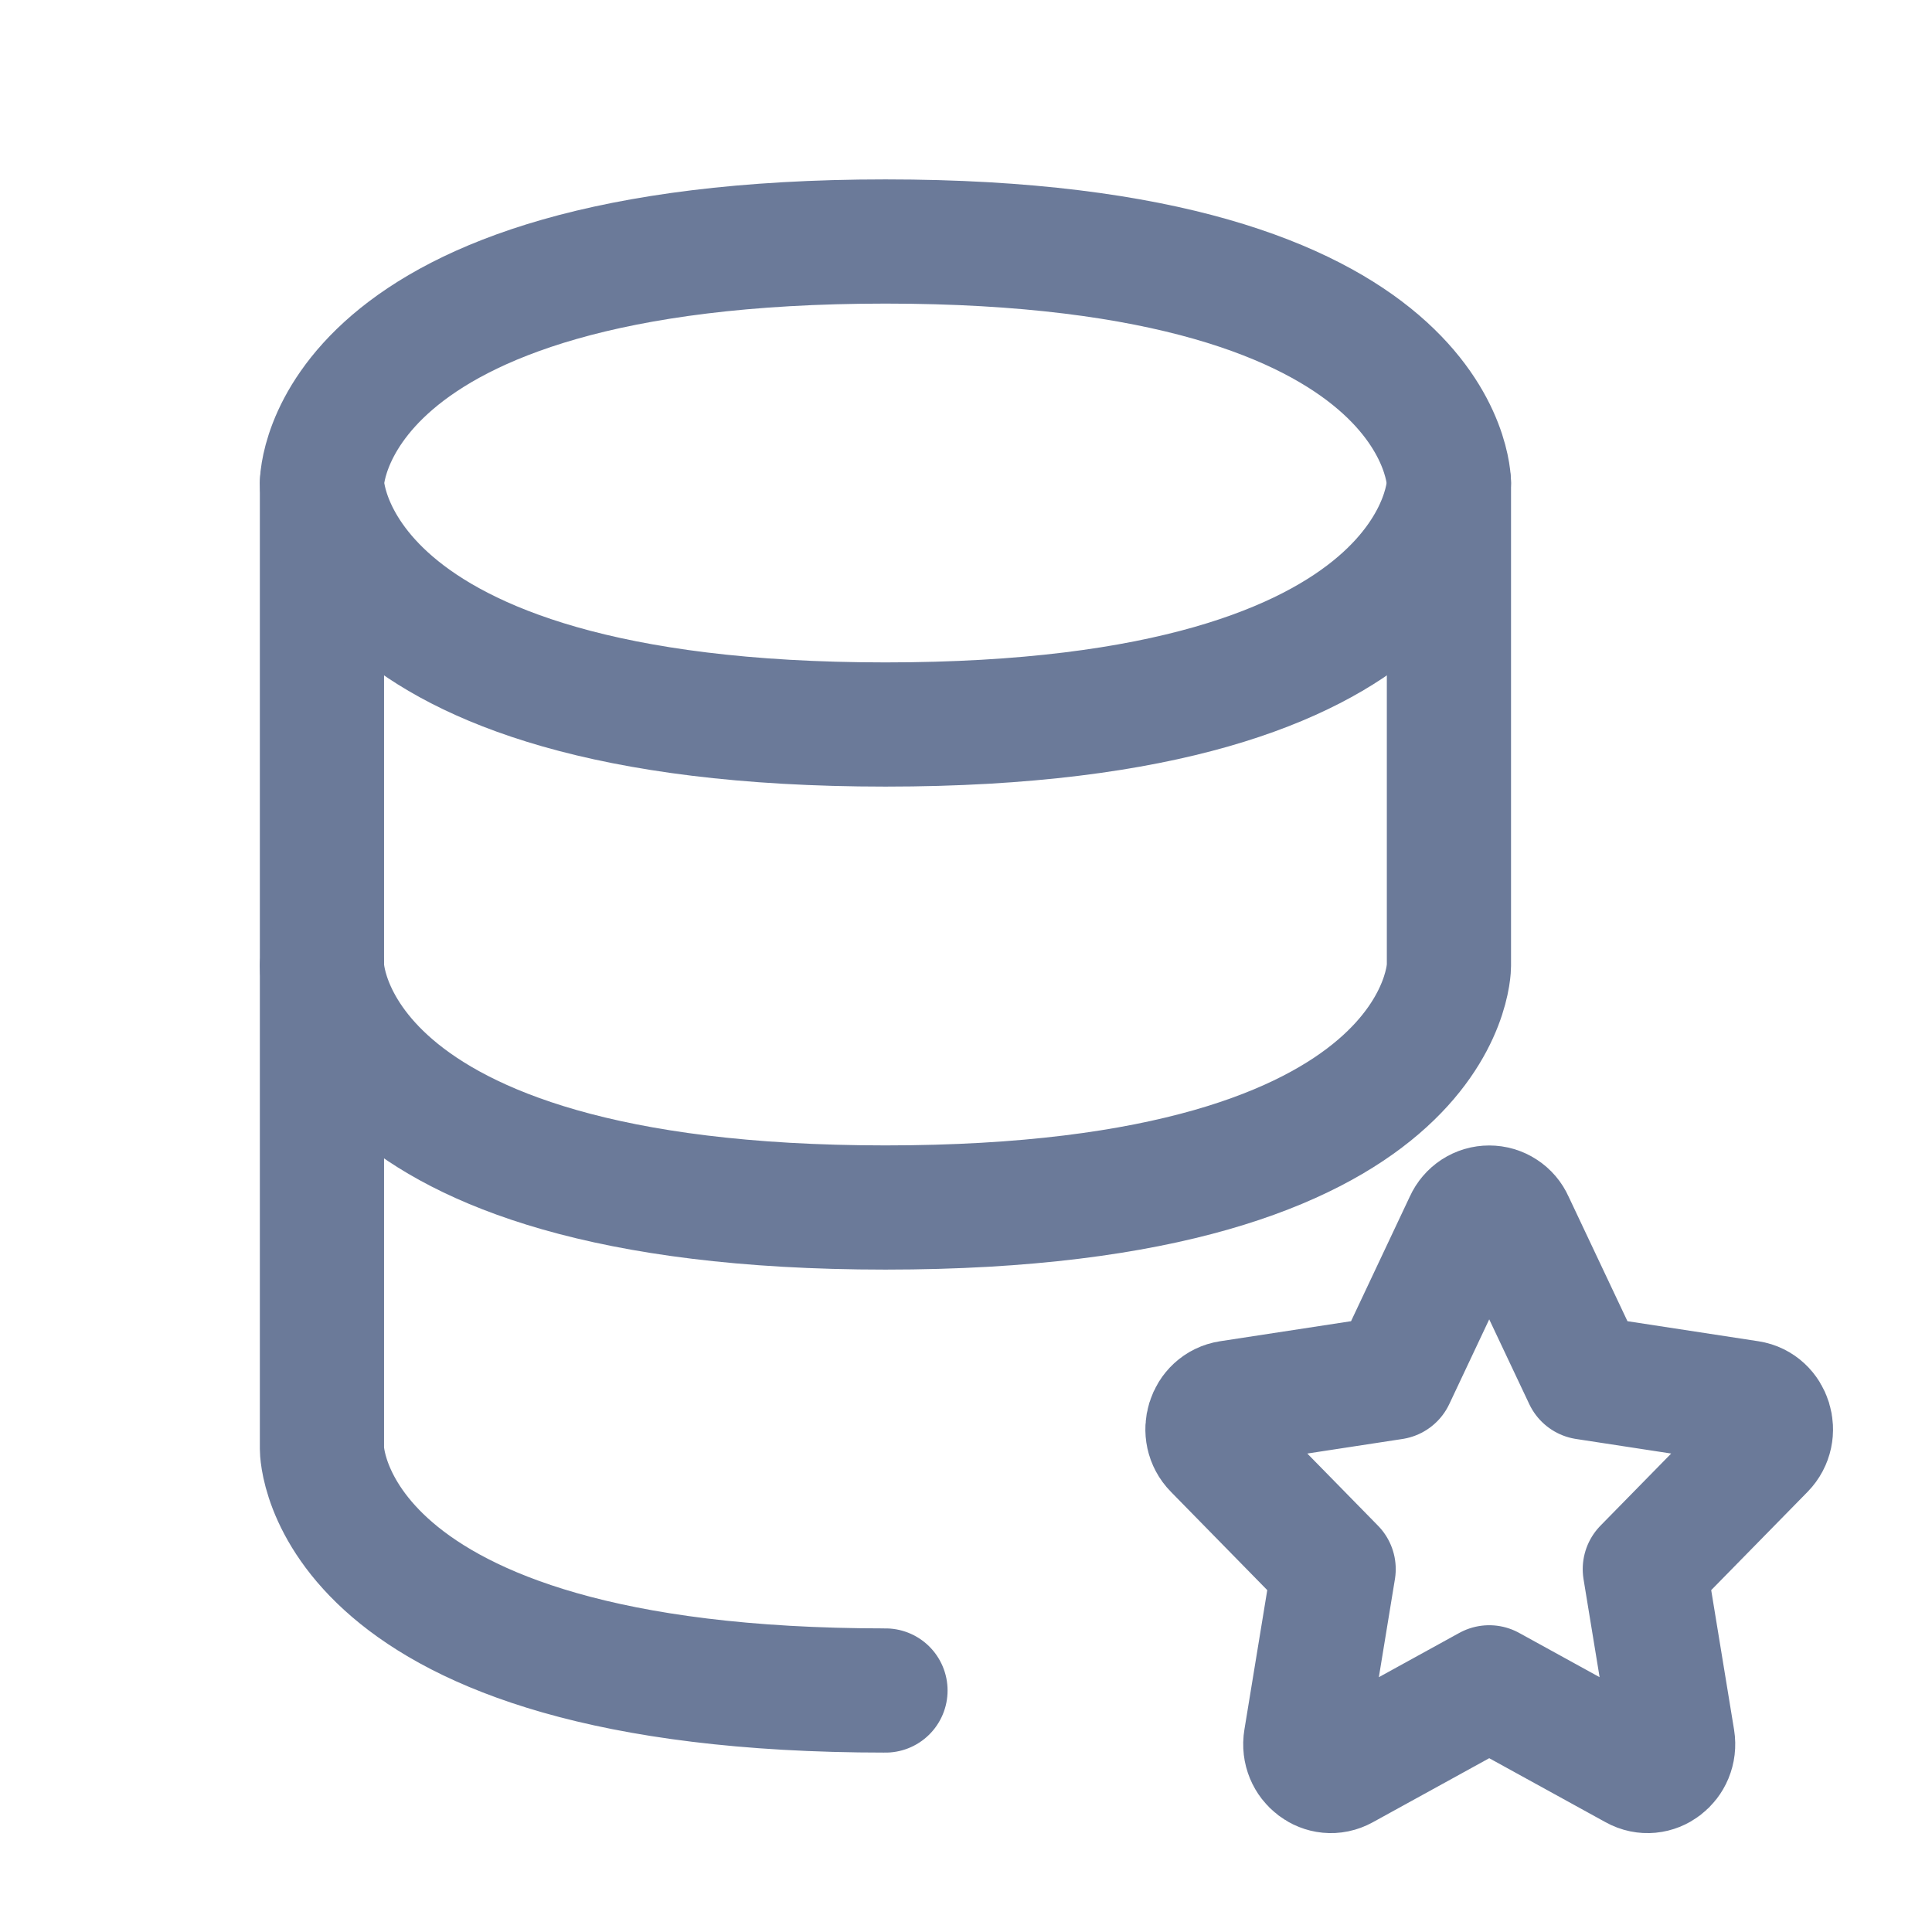 <svg width="28" height="28" viewBox="0 0 28 28" fill="none" xmlns="http://www.w3.org/2000/svg">
<path d="M4.666 7V14C4.666 14 4.666 17.5 12.833 17.5C20.999 17.5 20.999 14 20.999 14V7" stroke="#6B7A99" stroke-width="1.8" stroke-linecap="round" stroke-linejoin="round"/>
<path d="M12.833 24.5C4.666 24.5 4.666 21 4.666 21V14M12.833 3.5C20.999 3.5 20.999 7 20.999 7C20.999 7 20.999 10.5 12.833 10.5C4.666 10.5 4.666 7 4.666 7C4.666 7 4.666 3.5 12.833 3.5ZM20.19 19.965L21.25 17.717C21.279 17.653 21.326 17.598 21.384 17.56C21.444 17.521 21.512 17.501 21.583 17.501C21.653 17.501 21.722 17.521 21.781 17.56C21.84 17.598 21.887 17.653 21.915 17.717L22.977 19.965L25.348 20.328C25.652 20.375 25.773 20.767 25.554 20.991L23.838 22.741L24.243 25.212C24.294 25.529 23.976 25.772 23.704 25.621L21.583 24.454L19.462 25.621C19.19 25.772 18.871 25.529 18.923 25.212L19.328 22.741L17.613 20.991C17.391 20.767 17.513 20.375 17.818 20.328L20.19 19.965Z" stroke="#6B7A99" stroke-width="1.8" stroke-linecap="round" stroke-linejoin="round"/>
</svg>
